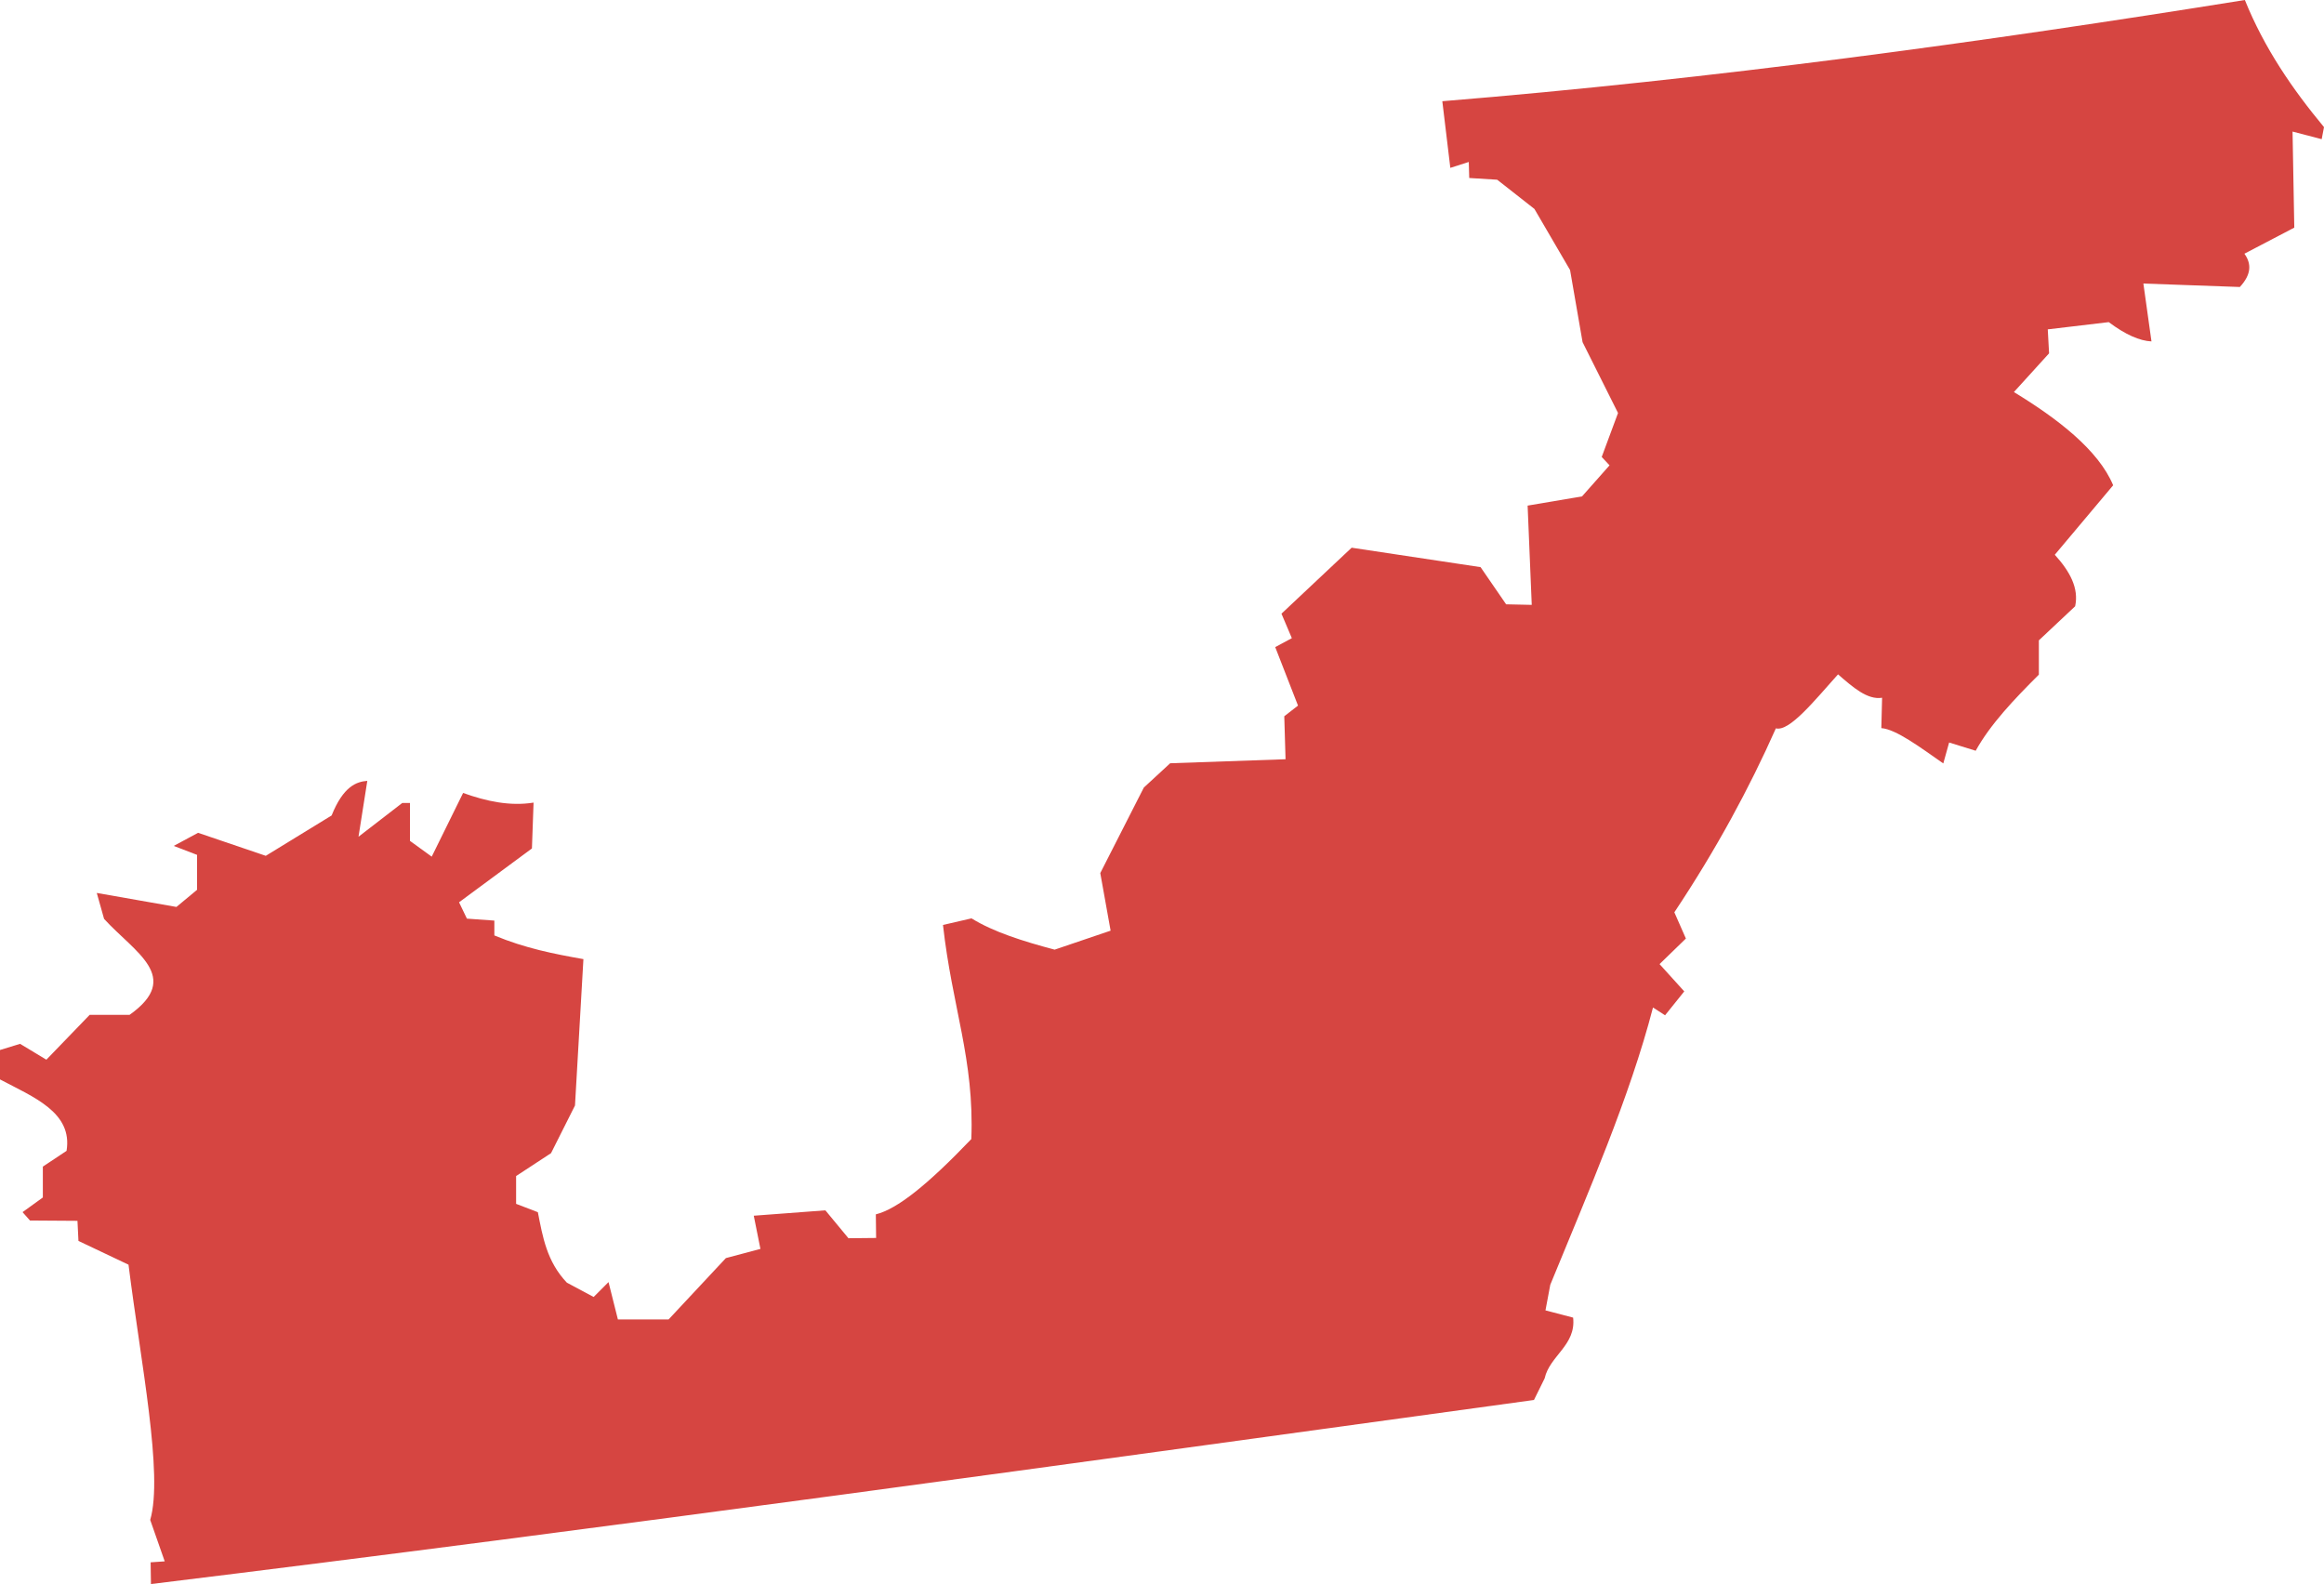 <?xml version="1.0" encoding="UTF-8" standalone="no"?>
<svg
   xmlns:dc="http://purl.org/dc/elements/1.1/"
   xmlns:cc="http://creativecommons.org/ns#"
   xmlns:rdf="http://www.w3.org/1999/02/22-rdf-syntax-ns#"
   xmlns:svg="http://www.w3.org/2000/svg"
   xmlns="http://www.w3.org/2000/svg"
   xmlns:sodipodi="http://sodipodi.sourceforge.net/DTD/sodipodi-0.dtd"
   xmlns:inkscape="http://www.inkscape.org/namespaces/inkscape"
   version="1.0"
   width="181.765"
   height="123.895"
   id="svg2"
   sodipodi:docname="TN_4.svg"
   inkscape:version="0.92.2 5c3e80d, 2017-08-06">
  <defs
     id="defs30" />
  <sodipodi:namedview
     pagecolor="#ffffff"
     bordercolor="#666666"
     borderopacity="1"
     objecttolerance="10"
     gridtolerance="10"
     guidetolerance="10"
     inkscape:pageopacity="0"
     inkscape:pageshadow="2"
     inkscape:window-width="640"
     inkscape:window-height="480"
     id="namedview28"
     showgrid="false"
     inkscape:zoom="0.12542268"
     inkscape:cx="-477.74975"
     inkscape:cy="172.52276"
     inkscape:window-x="0"
     inkscape:window-y="0"
     inkscape:window-maximized="0"
     inkscape:current-layer="svg2" />
  <path
     d="m 11.807,123.895 -0.026,-1.7 1.102,-0.075 -1.135,-3.241 c 1.034,-3.545 -0.737,-12.303 -1.697,-19.963 L 6.136,97.058 6.059,95.486 2.345,95.461 1.764,94.806 3.351,93.66 v -2.415 l 1.855,-1.233 C 5.703,86.99 2.594,85.804 -5e-4,84.425 v -2.299 l 1.572,-0.483 2.055,1.24 3.388,-3.508 h 3.12 c 4.166,-2.957 0.374,-4.901 -1.995,-7.506 l -0.571,-2.028 6.23,1.095 1.615,-1.341 v -2.732 l -1.825,-0.701 1.905,-1.025 5.294,1.8 5.149,-3.156 c 0.914,-2.278 1.944,-2.645 2.791,-2.707 l -0.688,4.37 3.425,-2.643 h 0.6 v 2.968 l 1.701,1.233 2.455,-4.982 c 1.837,0.66 3.674,1.048 5.511,0.755 l -0.128,3.586 -5.7,4.211 0.614,1.278 2.147,0.154 v 1.16 c 2.408,1.006 4.692,1.452 6.966,1.853 l -0.659,11.449 -1.874,3.728 -2.732,1.79 v 2.174 l 1.701,0.653 c 0.379,1.921 0.695,3.855 2.268,5.51 l 2.095,1.121 1.164,-1.164 0.733,2.919 h 3.967 l 4.48,-4.796 2.701,-0.718 -0.521,-2.596 5.601,-0.421 1.804,2.182 2.164,-0.022 -0.022,-1.846 c 1.672,-0.416 4.032,-2.297 7.468,-5.889 0.243,-6.24 -1.498,-10.284 -2.216,-16.746 l 2.232,-0.516 c 1.718,1.065 4.04,1.794 6.5,2.447 l 4.378,-1.485 -0.808,-4.503 3.406,-6.689 2.06,-1.901 9.024,-0.315 -0.099,-3.362 1.074,-0.833 -1.782,-4.575 1.3,-0.699 -0.812,-1.915 5.489,-5.161 10.083,1.52 2,2.908 2.003,0.044 -0.323,-7.764 4.256,-0.721 2.151,-2.429 -0.612,-0.655 1.276,-3.439 -2.773,-5.54 -0.978,-5.641 -2.788,-4.779 -2.912,-2.285 -2.187,-0.135 -0.035,-1.254 -1.444,0.462 -0.626,-5.213 C 133.935,6.187 155.059,3.296 175.575,3e-5 c 1.525,3.776 3.725,6.973 6.19,9.943 l -0.181,0.943 -2.279,-0.596 0.136,7.514 -3.902,2.04 c 0.539,0.748 0.585,1.585 -0.356,2.603 l -7.545,-0.27 0.633,4.527 c -0.918,-0.046 -2.019,-0.518 -3.342,-1.509 l -4.769,0.566 0.102,1.875 -2.751,3.029 c 3.417,2.077 6.621,4.544 7.763,7.291 l -4.565,5.434 c 1.167,1.285 1.902,2.61 1.591,4.03 l -2.836,2.664 v 2.682 c -1.942,1.935 -3.797,3.885 -4.942,5.953 l -2.077,-0.644 -0.456,1.636 c -1.801,-1.255 -3.693,-2.674 -4.846,-2.762 l 0.059,-2.374 c -1.149,0.186 -2.297,-0.834 -3.446,-1.831 -1.83,2.038 -3.804,4.506 -4.861,4.223 -2.075,4.669 -4.653,9.45 -7.941,14.388 l 0.903,2.052 -2.06,2 1.932,2.134 -1.501,1.869 -0.944,-0.61 c -1.831,7.041 -5.043,14.389 -8.034,21.687 l -0.376,2.003 2.163,0.566 c 0.245,2.158 -1.834,2.98 -2.228,4.752 l -0.835,1.69 C 83.988,114.444 47.795,119.488 11.807,123.895 Z"
     style="fill:#D64541;fill-opacity:1"
     id="TN_4"
     inkscape:connector-curvature="0" />
</svg>
